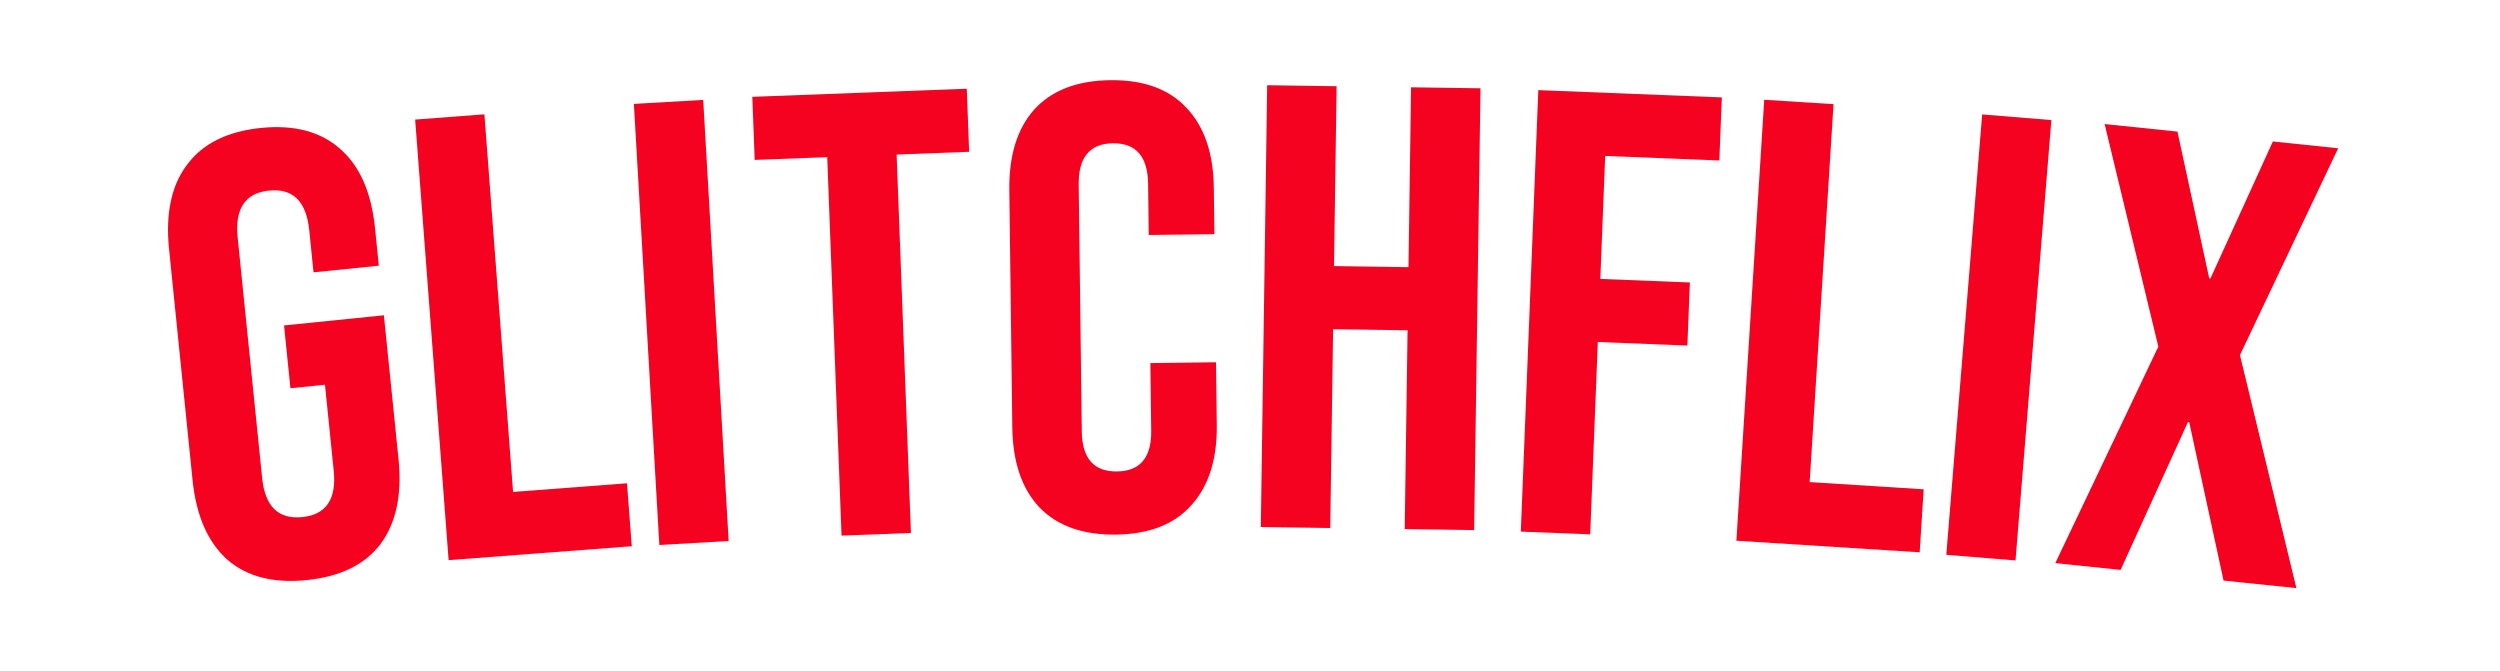 <svg width="507" height="136" viewBox="0 0 507 136" fill="none" xmlns="http://www.w3.org/2000/svg">
<g filter="url(#filter0_i_2_189)">
<path d="M62.216 117.637C55.425 118.329 50.052 116.946 46.097 113.488C42.134 109.946 39.786 104.567 39.051 97.351L34.281 50.489C33.547 43.273 34.768 37.573 37.945 33.39C41.113 29.122 46.093 26.642 52.884 25.951C59.676 25.26 65.053 26.685 69.016 30.227C72.971 33.685 75.315 39.021 76.049 46.237L76.827 53.878L63.584 55.226L62.715 46.694C62.119 40.836 59.401 38.154 54.562 38.646C49.723 39.139 47.602 42.314 48.198 48.172L53.162 96.944C53.75 102.717 56.463 105.357 61.302 104.864C66.141 104.372 68.267 101.239 67.679 95.466L65.904 78.02L58.9 78.733L57.604 65.999L77.851 63.938L80.819 93.099C81.554 100.315 80.337 106.057 77.169 110.326C73.992 114.509 69.008 116.946 62.216 117.637Z" fill="#F4021F"/>
<path d="M84.195 24.25L98.235 23.183L104.051 99.763L127.153 98.008L128.122 110.771L90.981 113.592L84.195 24.25Z" fill="#F4021F"/>
<path d="M128.551 21.071L142.607 20.26L147.77 109.711L133.714 110.522L128.551 21.071Z" fill="#F4021F"/>
<path d="M167.763 31.871L153.053 32.427L152.57 19.637L196.059 17.993L196.542 30.783L181.833 31.34L184.734 108.085L170.664 108.617L167.763 31.871Z" fill="#F4021F"/>
<path d="M226.307 108.414C219.566 108.498 214.38 106.644 210.748 102.849C207.201 99.053 205.384 93.657 205.296 86.66L204.69 38.536C204.602 31.539 206.283 26.099 209.733 22.215C213.269 18.331 218.407 16.346 225.147 16.261C231.888 16.176 237.032 18.032 240.579 21.827C244.211 25.622 246.071 31.017 246.159 38.014L246.278 47.486L232.967 47.653L232.837 37.286C232.767 31.74 230.385 28.996 225.692 29.055C220.999 29.114 218.688 31.917 218.758 37.463L219.387 87.507C219.456 92.968 221.837 95.669 226.53 95.61C231.223 95.551 233.535 92.791 233.466 87.33L233.294 73.635L246.605 73.467L246.764 86.138C246.852 93.135 245.129 98.576 241.593 102.461C238.143 106.345 233.048 108.329 226.307 108.414Z" fill="#F4021F"/>
<path d="M256.983 17.283L271.062 17.486L270.537 53.962L285.64 54.179L286.164 17.703L300.243 17.906L298.954 107.496L284.876 107.294L285.456 66.978L270.353 66.761L269.773 107.077L255.695 106.874L256.983 17.283Z" fill="#F4021F"/>
<path d="M311.968 18.278L349.187 19.753L348.68 32.542L325.53 31.626L324.542 56.566L342.704 57.285L342.198 70.075L324.036 69.356L322.491 108.365L308.422 107.808L311.968 18.278Z" fill="#F4021F"/>
<path d="M357.788 20.234L371.84 21.122L366.998 97.769L390.12 99.23L389.313 112.004L352.139 109.656L357.788 20.234Z" fill="#F4021F"/>
<path d="M401.984 23.207L416.017 24.35L408.743 113.654L394.71 112.511L401.984 23.207Z" fill="#F4021F"/>
<path d="M437.71 70.296L426.817 25.157L441.586 26.687L448.026 56.438L448.28 56.464L460.939 28.693L474.18 30.066L454.261 72.011L465.706 119.267L450.938 117.737L443.972 85.615L443.717 85.589L430.057 115.572L416.816 114.2L437.71 70.296Z" fill="#F4021F"/>
</g>
<defs>
<filter id="filter0_i_2_189" x="34.074" y="16.258" width="440.105" height="103.009" filterUnits="userSpaceOnUse" color-interpolation-filters="sRGB">
<feFlood flood-opacity="0" result="BackgroundImageFix"/>
<feBlend mode="normal" in="SourceGraphic" in2="BackgroundImageFix" result="shape"/>
<feColorMatrix in="SourceAlpha" type="matrix" values="0 0 0 0 0 0 0 0 0 0 0 0 0 0 0 0 0 0 127 0" result="hardAlpha"/>
<feOffset/>
<feGaussianBlur stdDeviation="8"/>
<feComposite in2="hardAlpha" operator="arithmetic" k2="-1" k3="1"/>
<feColorMatrix type="matrix" values="0 0 0 0 0 0 0 0 0 0 0 0 0 0 0 0 0 0 0.2 0"/>
<feBlend mode="normal" in2="shape" result="effect1_innerShadow_2_189"/>
</filter>
</defs>
</svg>
